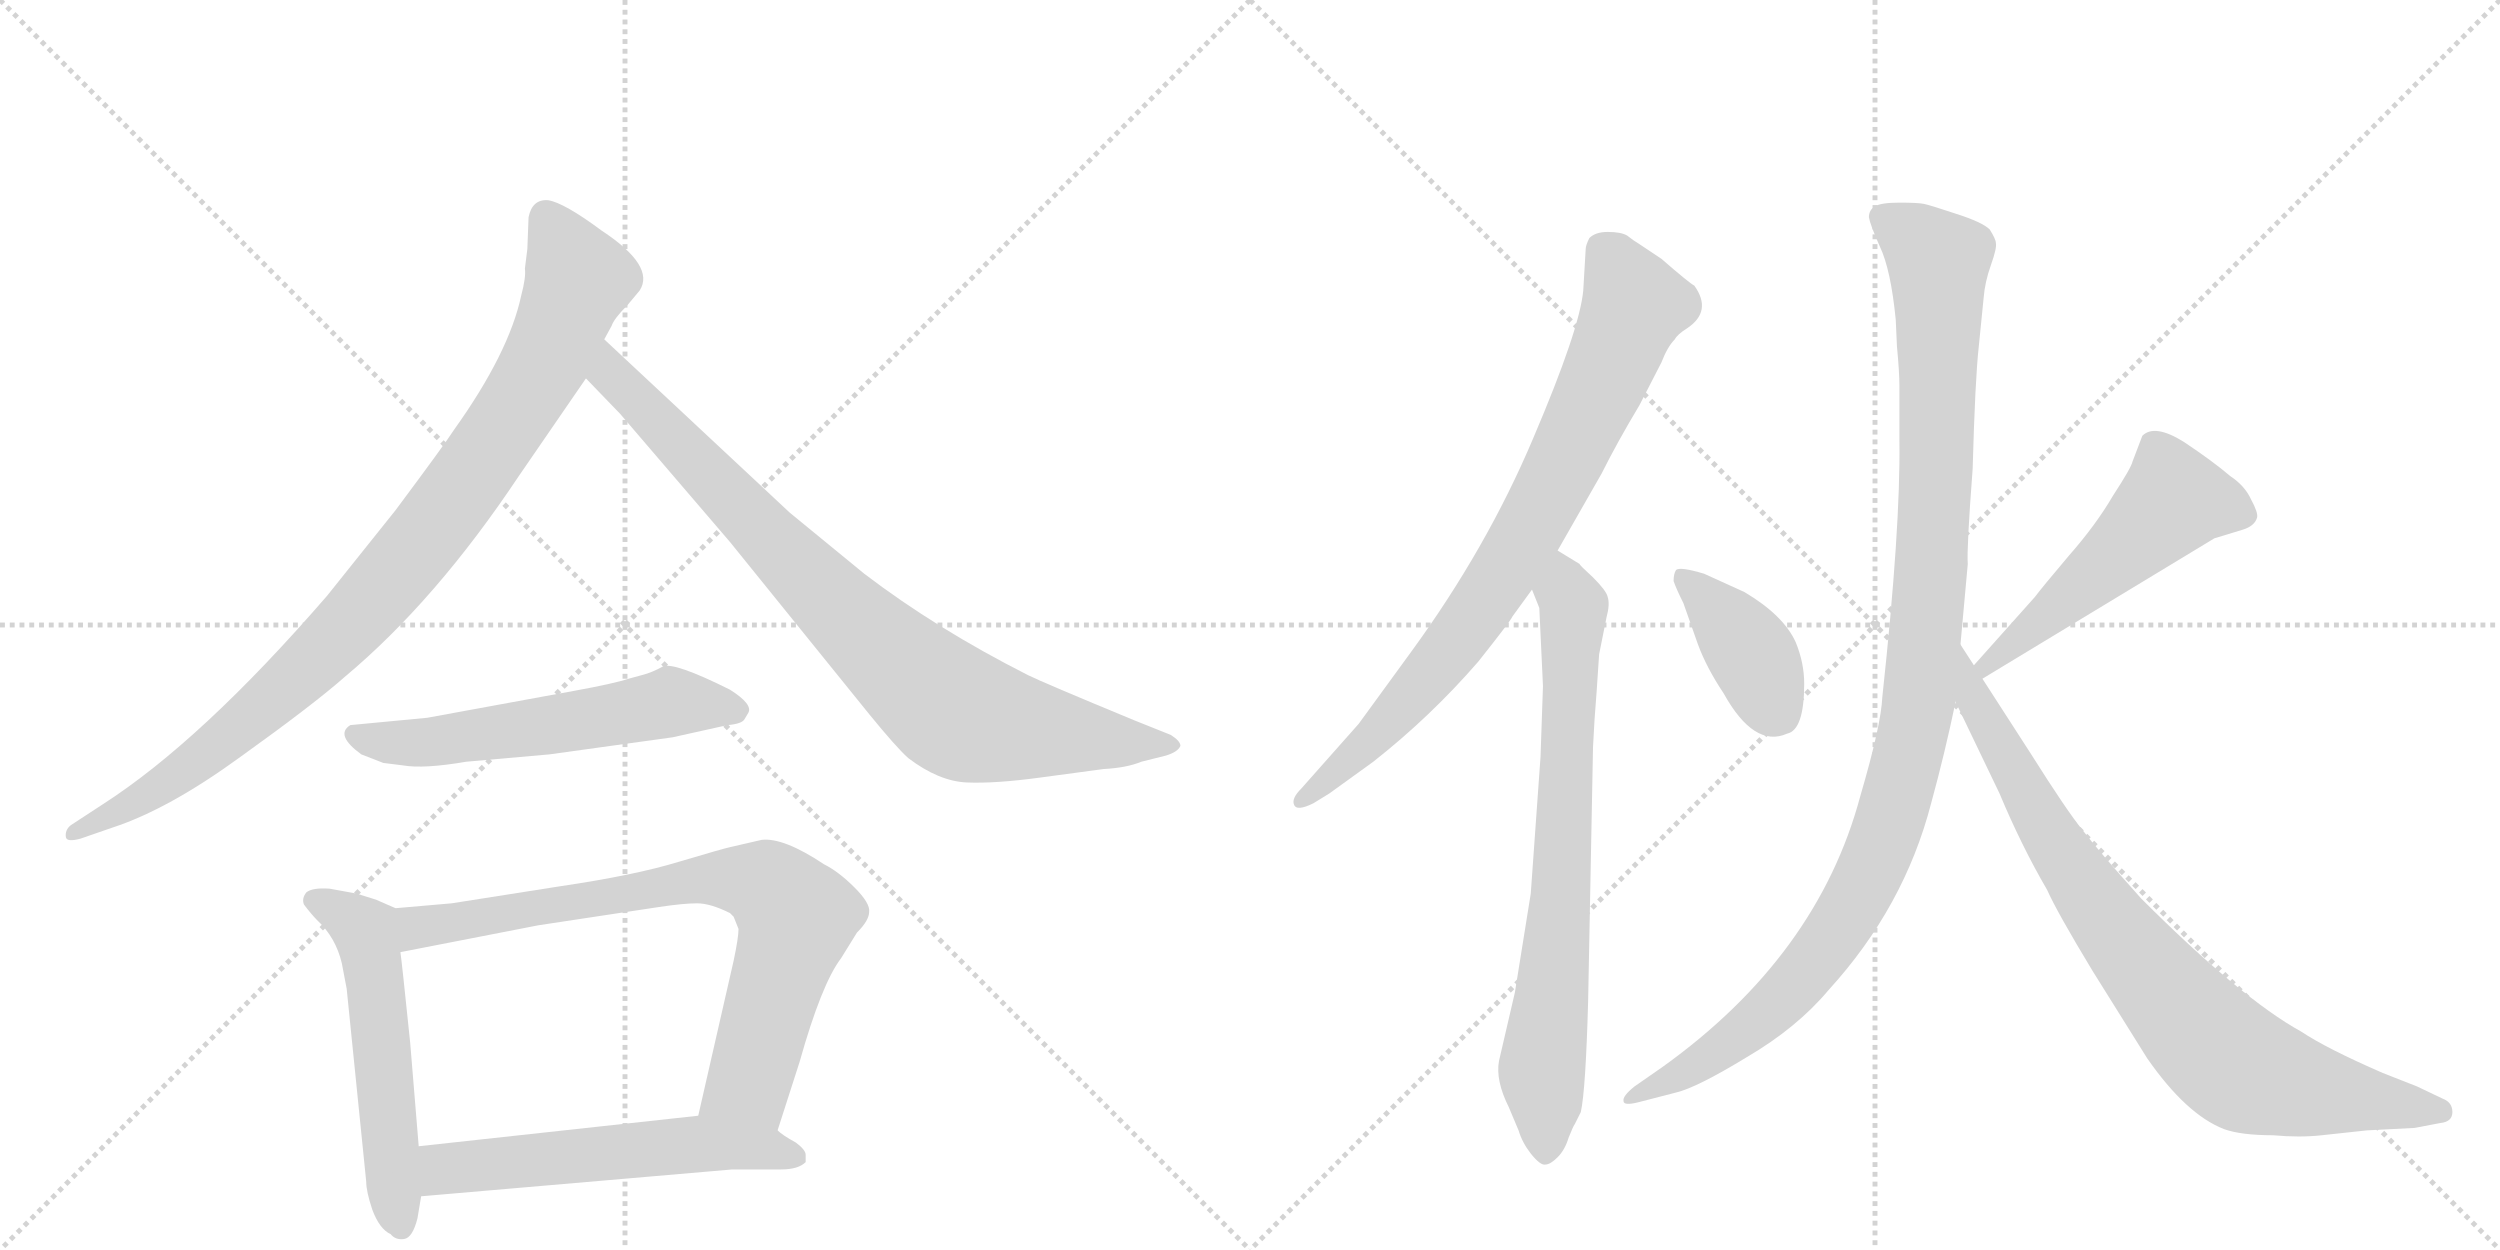 <svg version="1.1" viewBox="0 0 2048 1024" xmlns="http://www.w3.org/2000/svg">
  <g stroke="lightgray" stroke-dasharray="1,1" stroke-width="1" transform="scale(4, 4)">
    <line x1="0" y1="0" x2="256" y2="256"></line>
    <line x1="256" y1="0" x2="0" y2="256"></line>
    <line x1="128" y1="0" x2="128" y2="256"></line>
    <line x1="0" y1="128" x2="256" y2="128"></line>
    <line x1="256" y1="0" x2="512" y2="256"></line>
    <line x1="512" y1="0" x2="256" y2="256"></line>
    <line x1="384" y1="0" x2="384" y2="256"></line>
    <line x1="256" y1="128" x2="512" y2="128"></line>
  </g>
<g transform="scale(1, -1) translate(0, -850)">
   <style type="text/css">
    @keyframes keyframes0 {
      from {
       stroke: black;
       stroke-dashoffset: 941;
       stroke-width: 128;
       }
       75% {
       animation-timing-function: step-end;
       stroke: black;
       stroke-dashoffset: 0;
       stroke-width: 128;
       }
       to {
       stroke: black;
       stroke-width: 1024;
       }
       }
       #make-me-a-hanzi-animation-0 {
         animation: keyframes0 1.016s both;
         animation-delay: 0s;
         animation-timing-function: linear;
       }
    @keyframes keyframes1 {
      from {
       stroke: black;
       stroke-dashoffset: 849;
       stroke-width: 128;
       }
       73% {
       animation-timing-function: step-end;
       stroke: black;
       stroke-dashoffset: 0;
       stroke-width: 128;
       }
       to {
       stroke: black;
       stroke-width: 1024;
       }
       }
       #make-me-a-hanzi-animation-1 {
         animation: keyframes1 0.941s both;
         animation-delay: 1.016s;
         animation-timing-function: linear;
       }
    @keyframes keyframes2 {
      from {
       stroke: black;
       stroke-dashoffset: 567;
       stroke-width: 128;
       }
       65% {
       animation-timing-function: step-end;
       stroke: black;
       stroke-dashoffset: 0;
       stroke-width: 128;
       }
       to {
       stroke: black;
       stroke-width: 1024;
       }
       }
       #make-me-a-hanzi-animation-2 {
         animation: keyframes2 0.711s both;
         animation-delay: 1.957s;
         animation-timing-function: linear;
       }
    @keyframes keyframes3 {
      from {
       stroke: black;
       stroke-dashoffset: 548;
       stroke-width: 128;
       }
       64% {
       animation-timing-function: step-end;
       stroke: black;
       stroke-dashoffset: 0;
       stroke-width: 128;
       }
       to {
       stroke: black;
       stroke-width: 1024;
       }
       }
       #make-me-a-hanzi-animation-3 {
         animation: keyframes3 0.696s both;
         animation-delay: 2.668s;
         animation-timing-function: linear;
       }
    @keyframes keyframes4 {
      from {
       stroke: black;
       stroke-dashoffset: 774;
       stroke-width: 128;
       }
       72% {
       animation-timing-function: step-end;
       stroke: black;
       stroke-dashoffset: 0;
       stroke-width: 128;
       }
       to {
       stroke: black;
       stroke-width: 1024;
       }
       }
       #make-me-a-hanzi-animation-4 {
         animation: keyframes4 0.88s both;
         animation-delay: 3.364s;
         animation-timing-function: linear;
       }
    @keyframes keyframes5 {
      from {
       stroke: black;
       stroke-dashoffset: 566;
       stroke-width: 128;
       }
       65% {
       animation-timing-function: step-end;
       stroke: black;
       stroke-dashoffset: 0;
       stroke-width: 128;
       }
       to {
       stroke: black;
       stroke-width: 1024;
       }
       }
       #make-me-a-hanzi-animation-5 {
         animation: keyframes5 0.711s both;
         animation-delay: 4.244s;
         animation-timing-function: linear;
       }
    @keyframes keyframes6 {
      from {
       stroke: black;
       stroke-dashoffset: 803;
       stroke-width: 128;
       }
       72% {
       animation-timing-function: step-end;
       stroke: black;
       stroke-dashoffset: 0;
       stroke-width: 128;
       }
       to {
       stroke: black;
       stroke-width: 1024;
       }
       }
       #make-me-a-hanzi-animation-6 {
         animation: keyframes6 0.903s both;
         animation-delay: 4.955s;
         animation-timing-function: linear;
       }
    @keyframes keyframes7 {
      from {
       stroke: black;
       stroke-dashoffset: 742;
       stroke-width: 128;
       }
       71% {
       animation-timing-function: step-end;
       stroke: black;
       stroke-dashoffset: 0;
       stroke-width: 128;
       }
       to {
       stroke: black;
       stroke-width: 1024;
       }
       }
       #make-me-a-hanzi-animation-7 {
         animation: keyframes7 0.854s both;
         animation-delay: 5.858s;
         animation-timing-function: linear;
       }
    @keyframes keyframes8 {
      from {
       stroke: black;
       stroke-dashoffset: 392;
       stroke-width: 128;
       }
       56% {
       animation-timing-function: step-end;
       stroke: black;
       stroke-dashoffset: 0;
       stroke-width: 128;
       }
       to {
       stroke: black;
       stroke-width: 1024;
       }
       }
       #make-me-a-hanzi-animation-8 {
         animation: keyframes8 0.569s both;
         animation-delay: 6.712s;
         animation-timing-function: linear;
       }
    @keyframes keyframes9 {
      from {
       stroke: black;
       stroke-dashoffset: 518;
       stroke-width: 128;
       }
       63% {
       animation-timing-function: step-end;
       stroke: black;
       stroke-dashoffset: 0;
       stroke-width: 128;
       }
       to {
       stroke: black;
       stroke-width: 1024;
       }
       }
       #make-me-a-hanzi-animation-9 {
         animation: keyframes9 0.672s both;
         animation-delay: 7.281s;
         animation-timing-function: linear;
       }
    @keyframes keyframes10 {
      from {
       stroke: black;
       stroke-dashoffset: 1093;
       stroke-width: 128;
       }
       78% {
       animation-timing-function: step-end;
       stroke: black;
       stroke-dashoffset: 0;
       stroke-width: 128;
       }
       to {
       stroke: black;
       stroke-width: 1024;
       }
       }
       #make-me-a-hanzi-animation-10 {
         animation: keyframes10 1.139s both;
         animation-delay: 7.952s;
         animation-timing-function: linear;
       }
    @keyframes keyframes11 {
      from {
       stroke: black;
       stroke-dashoffset: 829;
       stroke-width: 128;
       }
       73% {
       animation-timing-function: step-end;
       stroke: black;
       stroke-dashoffset: 0;
       stroke-width: 128;
       }
       to {
       stroke: black;
       stroke-width: 1024;
       }
       }
       #make-me-a-hanzi-animation-11 {
         animation: keyframes11 0.925s both;
         animation-delay: 9.092s;
         animation-timing-function: linear;
       }
</style>
<path d="M 432 646 L 430 630 Q 431 623 427 608 Q 417 561 372 498 Q 365 487 324 432 L 268 362 Q 165 243 84 191 L 58 174 Q 53 170 54 164 Q 55 160 66 163 L 92 172 Q 138 187 197 230 Q 257 273 283 296 Q 357 358 425 460 L 480 540 L 495 572 L 501 583 Q 503 589 514 600 L 524 612 Q 537 632 493 661 Q 462 684 449 686 Q 436 687 433 672 L 432 646 Z" fill="lightgray"></path> 
<path d="M 480 540 L 508 511 L 598 406 L 712 265 Q 734 238 744 229 Q 769 210 792 209 Q 815 208 852 213 L 904 220 Q 923 221 935 226 L 955 231 Q 965 234 967 239 Q 967 243 959 248 L 929 260 Q 854 291 842 297 Q 767 335 708 380 L 647 430 L 495 572 C 473 592 459 562 480 540 Z" fill="lightgray"></path> 
<path d="M 526 297 L 515 294 Q 503 290 470 284 L 350 262 L 287 256 Q 274 248 296 232 L 314 225 L 330 223 Q 347 220 382 226 L 450 232 L 551 246 L 596 256 Q 608 257 610 261 L 613 266 Q 617 273 598 285 Q 552 308 543 304 Q 534 299 526 297 Z" fill="lightgray"></path> 
<path d="M 324 106 L 308 113 L 292 118 L 270 122 Q 256 123 251 119 Q 247 114 249 109 Q 255 101 260 96 Q 275 82 280 61 L 284 40 L 300 -118 Q 300 -126 305 -141 Q 311 -157 320 -161 Q 324 -166 331 -165 Q 338 -164 342 -148 L 345 -130 L 343 -89 L 336 -4 Q 329 64 328 70 C 324 100 324 106 324 106 Z" fill="lightgray"></path> 
<path d="M 637 -76 L 655 -20 Q 673 44 689 65 L 702 86 Q 712 96 712 103 Q 713 110 700 123 Q 687 136 675 142 Q 642 164 624 162 L 598 156 Q 593 155 556 144 Q 520 133 459 124 L 370 110 L 324 106 C 294 103 299 64 328 70 L 441 92 L 540 107 Q 560 110 571 110 Q 582 110 598 102 L 601 99 L 605 89 Q 605 82 601 63 L 572 -64 C 565 -93 628 -105 637 -76 Z" fill="lightgray"></path> 
<path d="M 660 -102 L 660 -96 Q 660 -92 652 -86 Q 641 -80 637 -76 C 615 -59 602 -61 572 -64 L 343 -89 C 313 -92 315 -133 345 -130 L 600 -108 L 640 -108 Q 654 -108 660 -102 Z" fill="lightgray"></path> 
<path d="M 1239 345 L 1255 367 L 1276 399 L 1312 462 Q 1325 488 1343 518 L 1361 553 Q 1366 566 1372 572 Q 1374 576 1382 581 Q 1403 595 1388 616 Q 1384 618 1361 638 L 1343 650 Q 1338 653 1333 657 Q 1328 660 1317 660 Q 1307 660 1302 655 Q 1299 649 1299 646 L 1297 612 Q 1294 580 1256 491 Q 1218 401 1156 316 L 1113 257 L 1066 204 Q 1058 196 1060 191 Q 1062 185 1076 192 L 1089 200 L 1125 226 Q 1172 263 1211 308 Q 1238 342 1239 345 Z" fill="lightgray"></path> 
<path d="M 1255 367 L 1261 352 L 1264 288 L 1262 230 L 1254 118 L 1241 37 L 1228 -19 Q 1225 -35 1236 -57 L 1244 -76 Q 1247 -86 1254 -95 Q 1262 -105 1266 -104 Q 1270 -104 1276 -98 Q 1282 -92 1285 -82 Q 1289 -72 1290 -71 L 1295 -61 Q 1299 -43 1301 30 L 1305 238 Q 1306 260 1308 284 L 1310 314 L 1316 344 Q 1319 355 1317 361 Q 1316 366 1305 377 Q 1294 387 1294 388 L 1276 399 C 1250 415 1244 395 1255 367 Z" fill="lightgray"></path> 
<path d="M 1429 365 L 1396 380 Q 1376 386 1373 383 Q 1371 380 1371 374 Q 1373 368 1379 356 L 1391 322 Q 1398 303 1412 282 Q 1437 237 1464 249 Q 1478 252 1478 290 Q 1478 307 1471 324 Q 1461 346 1429 365 Z" fill="lightgray"></path> 
<path d="M 1624 294 L 1814 409 L 1837 416 Q 1847 419 1849 426 Q 1850 430 1844 441 Q 1839 452 1827 460 Q 1813 472 1789 488 Q 1765 503 1755 493 L 1747 472 Q 1746 467 1731 444 Q 1717 420 1695 395 Q 1673 369 1667 361 L 1617 305 C 1597 283 1598 278 1624 294 Z" fill="lightgray"></path> 
<path d="M 1553 588 L 1554 566 Q 1556 545 1556 534 L 1556 489 Q 1557 418 1542 279 Q 1541 256 1524 198 Q 1489 67 1362 -24 L 1339 -40 Q 1329 -48 1330 -52 Q 1330 -56 1342 -53 L 1373 -45 Q 1390 -41 1431 -16 Q 1472 8 1498 39 Q 1560 107 1582 192 Q 1593 232 1602 275 L 1606 322 L 1612 388 Q 1611 400 1616 466 Q 1618 539 1621 566 L 1625 606 Q 1626 619 1631 633 Q 1636 647 1635 651 Q 1635 654 1630 662 Q 1624 668 1602 675 Q 1581 682 1576 683 Q 1571 684 1556 684 Q 1541 684 1536 681 Q 1531 678 1531 672 Q 1532 666 1540 648 Q 1549 629 1553 588 Z" fill="lightgray"></path> 
<path d="M 1602 275 L 1638 200 Q 1656 157 1677 121 Q 1685 103 1714 55 L 1759 -17 Q 1791 -63 1822 -75 Q 1836 -80 1862 -80 Q 1884 -82 1902 -80 L 1939 -76 L 1978 -74 L 1999 -70 Q 2009 -69 2009 -61 Q 2009 -53 2001 -50 L 1980 -40 L 1952 -29 Q 1906 -9 1885 5 Q 1836 32 1754 114 Q 1719 153 1706 170 Q 1693 186 1664 232 L 1624 294 L 1617 305 L 1606 322 C 1590 347 1589 302 1602 275 Z" fill="lightgray"></path> 
      <clipPath id="make-me-a-hanzi-clip-0">
      <path d="M 432 646 L 430 630 Q 431 623 427 608 Q 417 561 372 498 Q 365 487 324 432 L 268 362 Q 165 243 84 191 L 58 174 Q 53 170 54 164 Q 55 160 66 163 L 92 172 Q 138 187 197 230 Q 257 273 283 296 Q 357 358 425 460 L 480 540 L 495 572 L 501 583 Q 503 589 514 600 L 524 612 Q 537 632 493 661 Q 462 684 449 686 Q 436 687 433 672 L 432 646 Z" fill="lightgray"></path>
      </clipPath>
      <path clip-path="url(#make-me-a-hanzi-clip-0)" d="M 447 672 L 474 621 L 447 554 L 365 431 L 280 331 L 209 264 L 128 203 L 60 167 " fill="none" id="make-me-a-hanzi-animation-0" stroke-dasharray="813 1626" stroke-linecap="round"></path>

      <clipPath id="make-me-a-hanzi-clip-1">
      <path d="M 480 540 L 508 511 L 598 406 L 712 265 Q 734 238 744 229 Q 769 210 792 209 Q 815 208 852 213 L 904 220 Q 923 221 935 226 L 955 231 Q 965 234 967 239 Q 967 243 959 248 L 929 260 Q 854 291 842 297 Q 767 335 708 380 L 647 430 L 495 572 C 473 592 459 562 480 540 Z" fill="lightgray"></path>
      </clipPath>
      <path clip-path="url(#make-me-a-hanzi-clip-1)" d="M 498 564 L 506 537 L 687 351 L 780 269 L 826 255 L 958 239 " fill="none" id="make-me-a-hanzi-animation-1" stroke-dasharray="721 1442" stroke-linecap="round"></path>

      <clipPath id="make-me-a-hanzi-clip-2">
      <path d="M 526 297 L 515 294 Q 503 290 470 284 L 350 262 L 287 256 Q 274 248 296 232 L 314 225 L 330 223 Q 347 220 382 226 L 450 232 L 551 246 L 596 256 Q 608 257 610 261 L 613 266 Q 617 273 598 285 Q 552 308 543 304 Q 534 299 526 297 Z" fill="lightgray"></path>
      </clipPath>
      <path clip-path="url(#make-me-a-hanzi-clip-2)" d="M 296 246 L 357 242 L 549 275 L 604 268 " fill="none" id="make-me-a-hanzi-animation-2" stroke-dasharray="439 878" stroke-linecap="round"></path>

      <clipPath id="make-me-a-hanzi-clip-3">
      <path d="M 324 106 L 308 113 L 292 118 L 270 122 Q 256 123 251 119 Q 247 114 249 109 Q 255 101 260 96 Q 275 82 280 61 L 284 40 L 300 -118 Q 300 -126 305 -141 Q 311 -157 320 -161 Q 324 -166 331 -165 Q 338 -164 342 -148 L 345 -130 L 343 -89 L 336 -4 Q 329 64 328 70 C 324 100 324 106 324 106 Z" fill="lightgray"></path>
      </clipPath>
      <path clip-path="url(#make-me-a-hanzi-clip-3)" d="M 258 112 L 300 85 L 328 -155 " fill="none" id="make-me-a-hanzi-animation-3" stroke-dasharray="420 840" stroke-linecap="round"></path>

      <clipPath id="make-me-a-hanzi-clip-4">
      <path d="M 637 -76 L 655 -20 Q 673 44 689 65 L 702 86 Q 712 96 712 103 Q 713 110 700 123 Q 687 136 675 142 Q 642 164 624 162 L 598 156 Q 593 155 556 144 Q 520 133 459 124 L 370 110 L 324 106 C 294 103 299 64 328 70 L 441 92 L 540 107 Q 560 110 571 110 Q 582 110 598 102 L 601 99 L 605 89 Q 605 82 601 63 L 572 -64 C 565 -93 628 -105 637 -76 Z" fill="lightgray"></path>
      </clipPath>
      <path clip-path="url(#make-me-a-hanzi-clip-4)" d="M 334 77 L 348 92 L 571 131 L 629 124 L 652 95 L 616 -31 L 580 -58 " fill="none" id="make-me-a-hanzi-animation-4" stroke-dasharray="646 1292" stroke-linecap="round"></path>

      <clipPath id="make-me-a-hanzi-clip-5">
      <path d="M 660 -102 L 660 -96 Q 660 -92 652 -86 Q 641 -80 637 -76 C 615 -59 602 -61 572 -64 L 343 -89 C 313 -92 315 -133 345 -130 L 600 -108 L 640 -108 Q 654 -108 660 -102 Z" fill="lightgray"></path>
      </clipPath>
      <path clip-path="url(#make-me-a-hanzi-clip-5)" d="M 352 -123 L 367 -107 L 567 -87 L 614 -89 L 653 -99 " fill="none" id="make-me-a-hanzi-animation-5" stroke-dasharray="438 876" stroke-linecap="round"></path>

      <clipPath id="make-me-a-hanzi-clip-6">
      <path d="M 1239 345 L 1255 367 L 1276 399 L 1312 462 Q 1325 488 1343 518 L 1361 553 Q 1366 566 1372 572 Q 1374 576 1382 581 Q 1403 595 1388 616 Q 1384 618 1361 638 L 1343 650 Q 1338 653 1333 657 Q 1328 660 1317 660 Q 1307 660 1302 655 Q 1299 649 1299 646 L 1297 612 Q 1294 580 1256 491 Q 1218 401 1156 316 L 1113 257 L 1066 204 Q 1058 196 1060 191 Q 1062 185 1076 192 L 1089 200 L 1125 226 Q 1172 263 1211 308 Q 1238 342 1239 345 Z" fill="lightgray"></path>
      </clipPath>
      <path clip-path="url(#make-me-a-hanzi-clip-6)" d="M 1313 646 L 1339 600 L 1255 419 L 1200 332 L 1170 296 L 1120 242 L 1066 196 " fill="none" id="make-me-a-hanzi-animation-6" stroke-dasharray="675 1350" stroke-linecap="round"></path>

      <clipPath id="make-me-a-hanzi-clip-7">
      <path d="M 1255 367 L 1261 352 L 1264 288 L 1262 230 L 1254 118 L 1241 37 L 1228 -19 Q 1225 -35 1236 -57 L 1244 -76 Q 1247 -86 1254 -95 Q 1262 -105 1266 -104 Q 1270 -104 1276 -98 Q 1282 -92 1285 -82 Q 1289 -72 1290 -71 L 1295 -61 Q 1299 -43 1301 30 L 1305 238 Q 1306 260 1308 284 L 1310 314 L 1316 344 Q 1319 355 1317 361 Q 1316 366 1305 377 Q 1294 387 1294 388 L 1276 399 C 1250 415 1244 395 1255 367 Z" fill="lightgray"></path>
      </clipPath>
      <path clip-path="url(#make-me-a-hanzi-clip-7)" d="M 1277 391 L 1289 342 L 1279 112 L 1263 -29 L 1266 -92 " fill="none" id="make-me-a-hanzi-animation-7" stroke-dasharray="614 1228" stroke-linecap="round"></path>

      <clipPath id="make-me-a-hanzi-clip-8">
      <path d="M 1429 365 L 1396 380 Q 1376 386 1373 383 Q 1371 380 1371 374 Q 1373 368 1379 356 L 1391 322 Q 1398 303 1412 282 Q 1437 237 1464 249 Q 1478 252 1478 290 Q 1478 307 1471 324 Q 1461 346 1429 365 Z" fill="lightgray"></path>
      </clipPath>
      <path clip-path="url(#make-me-a-hanzi-clip-8)" d="M 1377 377 L 1428 324 L 1456 268 " fill="none" id="make-me-a-hanzi-animation-8" stroke-dasharray="264 528" stroke-linecap="round"></path>

      <clipPath id="make-me-a-hanzi-clip-9">
      <path d="M 1624 294 L 1814 409 L 1837 416 Q 1847 419 1849 426 Q 1850 430 1844 441 Q 1839 452 1827 460 Q 1813 472 1789 488 Q 1765 503 1755 493 L 1747 472 Q 1746 467 1731 444 Q 1717 420 1695 395 Q 1673 369 1667 361 L 1617 305 C 1597 283 1598 278 1624 294 Z" fill="lightgray"></path>
      </clipPath>
      <path clip-path="url(#make-me-a-hanzi-clip-9)" d="M 1836 430 L 1780 440 L 1627 304 " fill="none" id="make-me-a-hanzi-animation-9" stroke-dasharray="390 780" stroke-linecap="round"></path>

      <clipPath id="make-me-a-hanzi-clip-10">
      <path d="M 1553 588 L 1554 566 Q 1556 545 1556 534 L 1556 489 Q 1557 418 1542 279 Q 1541 256 1524 198 Q 1489 67 1362 -24 L 1339 -40 Q 1329 -48 1330 -52 Q 1330 -56 1342 -53 L 1373 -45 Q 1390 -41 1431 -16 Q 1472 8 1498 39 Q 1560 107 1582 192 Q 1593 232 1602 275 L 1606 322 L 1612 388 Q 1611 400 1616 466 Q 1618 539 1621 566 L 1625 606 Q 1626 619 1631 633 Q 1636 647 1635 651 Q 1635 654 1630 662 Q 1624 668 1602 675 Q 1581 682 1576 683 Q 1571 684 1556 684 Q 1541 684 1536 681 Q 1531 678 1531 672 Q 1532 666 1540 648 Q 1549 629 1553 588 Z" fill="lightgray"></path>
      </clipPath>
      <path clip-path="url(#make-me-a-hanzi-clip-10)" d="M 1543 671 L 1588 635 L 1581 371 L 1571 272 L 1553 192 L 1525 123 L 1468 41 L 1415 -6 L 1336 -47 " fill="none" id="make-me-a-hanzi-animation-10" stroke-dasharray="965 1930" stroke-linecap="round"></path>

      <clipPath id="make-me-a-hanzi-clip-11">
      <path d="M 1602 275 L 1638 200 Q 1656 157 1677 121 Q 1685 103 1714 55 L 1759 -17 Q 1791 -63 1822 -75 Q 1836 -80 1862 -80 Q 1884 -82 1902 -80 L 1939 -76 L 1978 -74 L 1999 -70 Q 2009 -69 2009 -61 Q 2009 -53 2001 -50 L 1980 -40 L 1952 -29 Q 1906 -9 1885 5 Q 1836 32 1754 114 Q 1719 153 1706 170 Q 1693 186 1664 232 L 1624 294 L 1617 305 L 1606 322 C 1590 347 1589 302 1602 275 Z" fill="lightgray"></path>
      </clipPath>
      <path clip-path="url(#make-me-a-hanzi-clip-11)" d="M 1611 307 L 1618 275 L 1689 150 L 1738 81 L 1812 -6 L 1834 -24 L 1872 -38 L 1999 -60 " fill="none" id="make-me-a-hanzi-animation-11" stroke-dasharray="701 1402" stroke-linecap="round"></path>

</g>
</svg>
